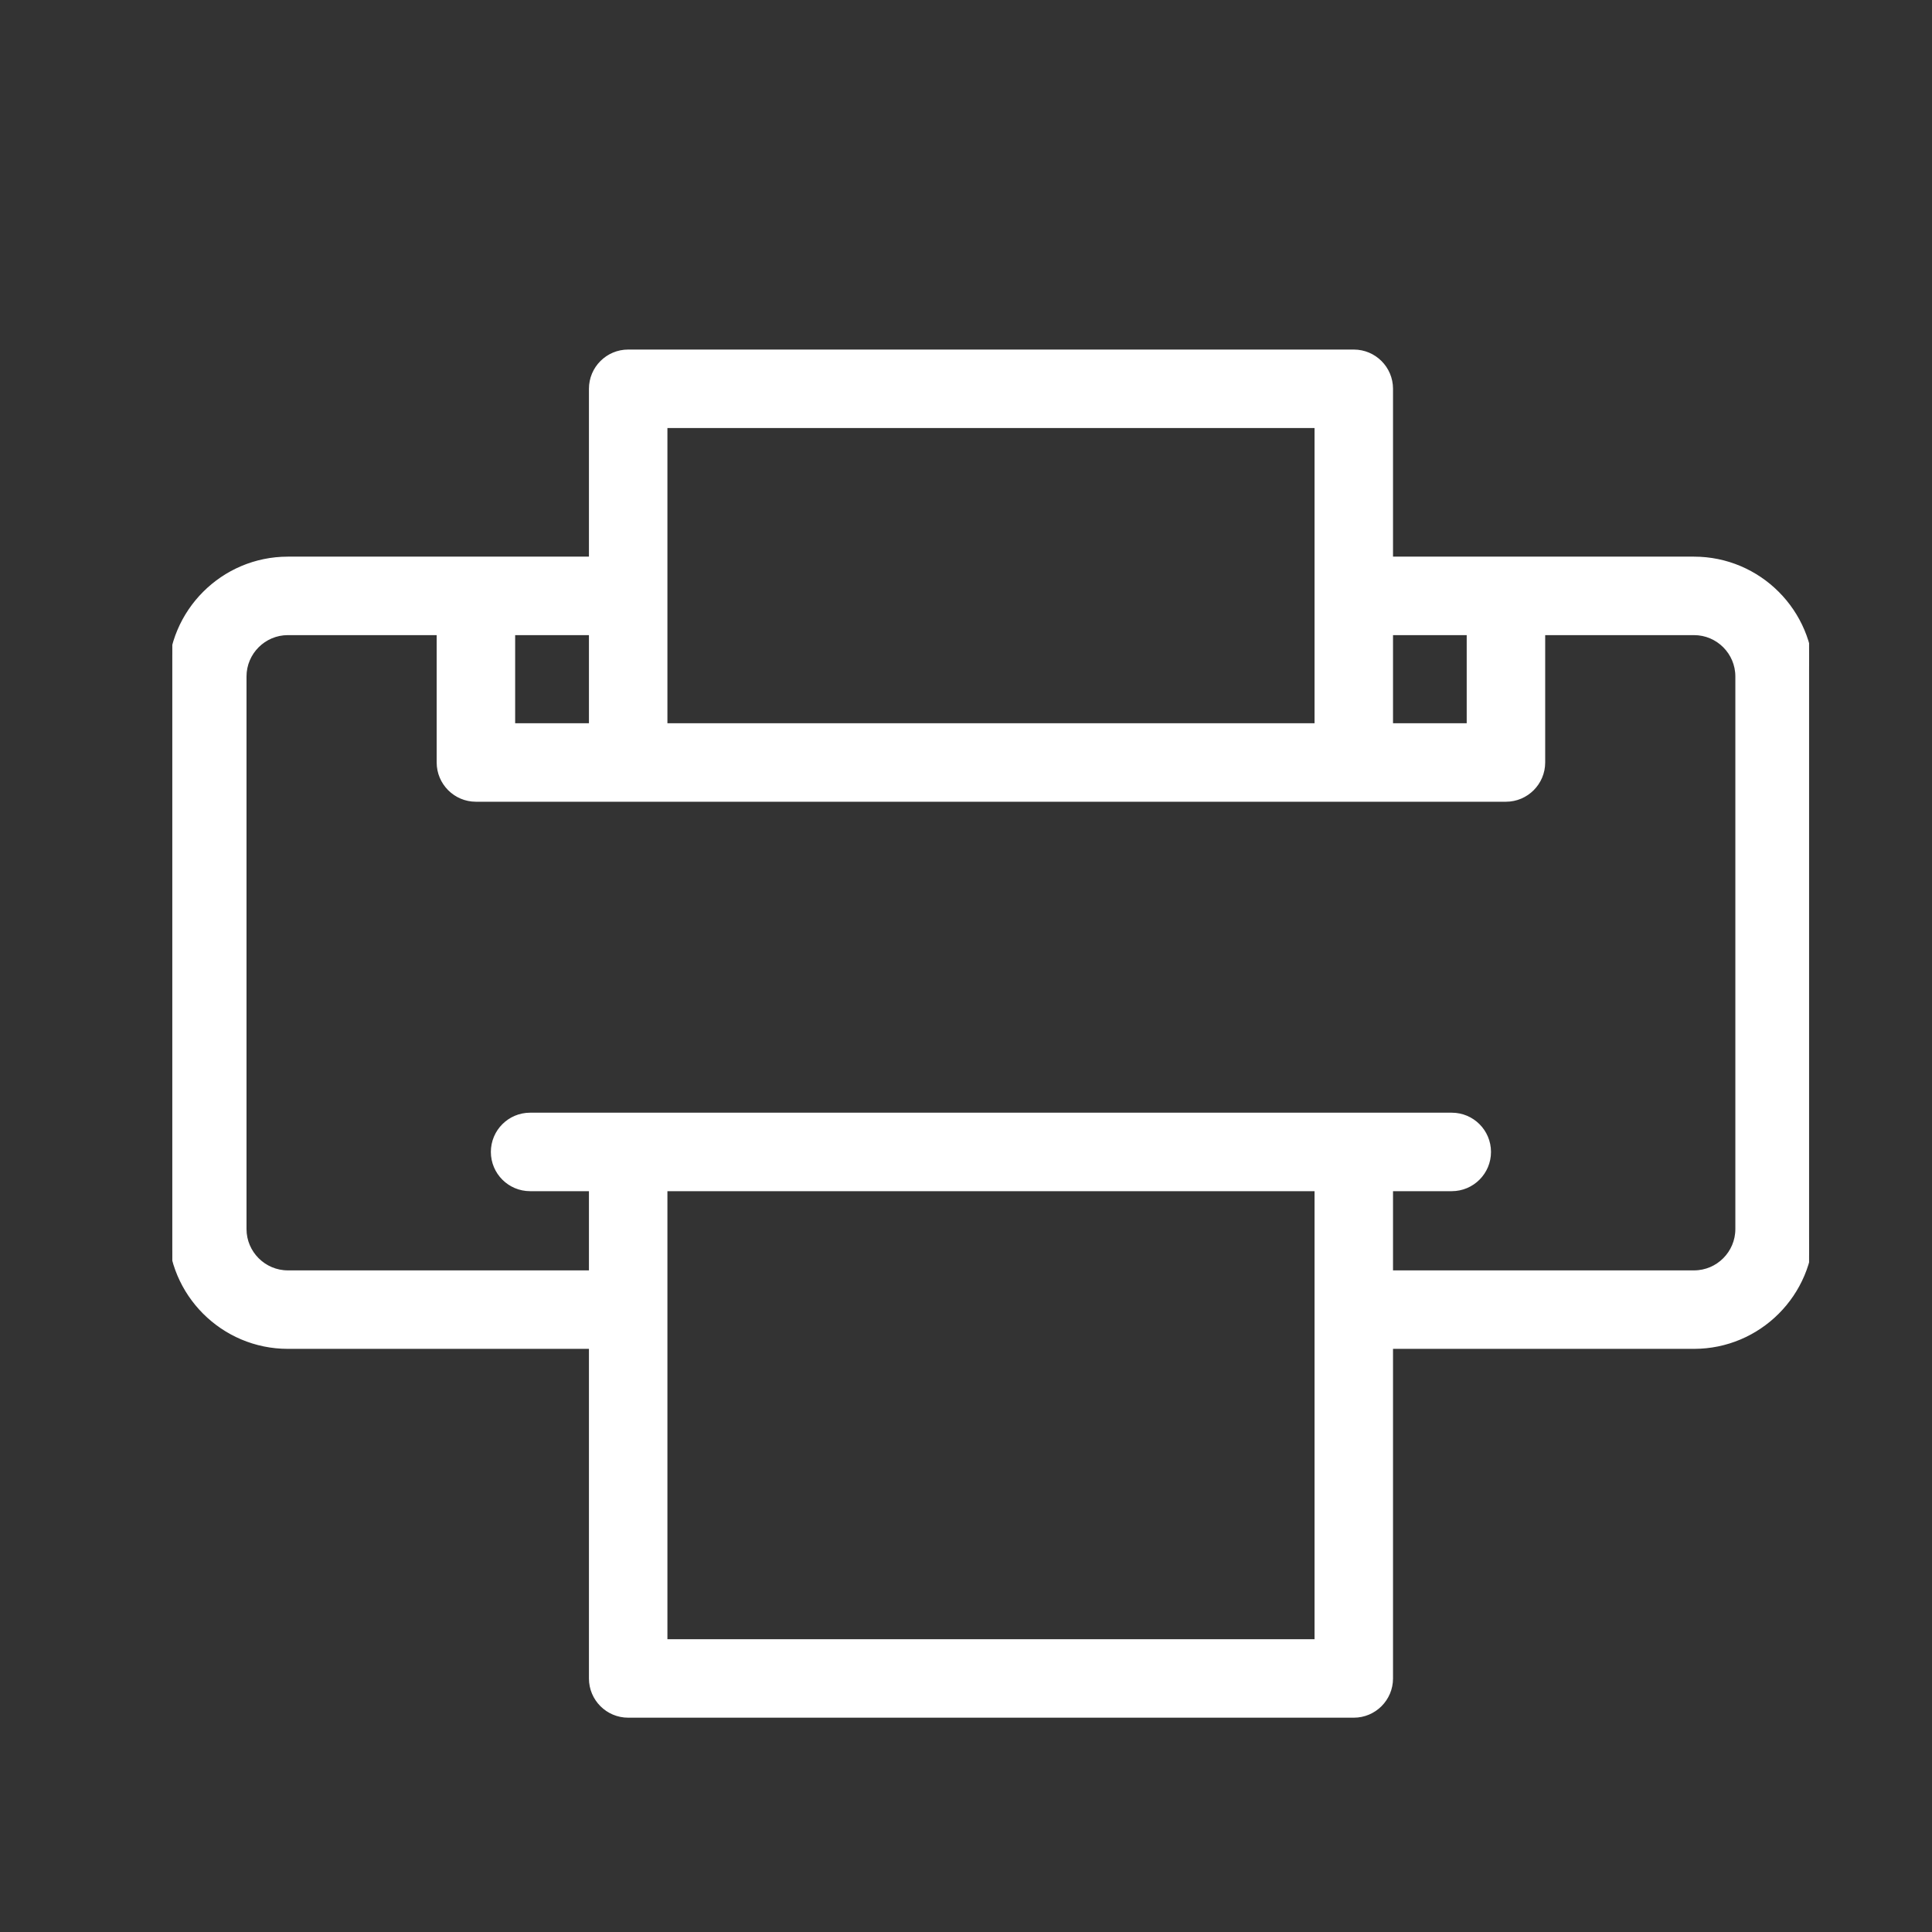 <svg  width="21" height="21" viewBox="0 0 21 21" fill="none">
<rect x="0" y="0" width="21" height="21" fill="#333333" stroke="none"/>
<g clip-path="url(#clip0_9214_7167)">
<path d="M18.413 6.075H15.117V4.226C15.117 4.004 14.937 3.824 14.715 3.824H6.828C6.606 3.824 6.426 4.004 6.426 4.226V6.075H3.129C2.424 6.075 1.851 6.649 1.851 7.353V13.359C1.851 14.064 2.424 14.637 3.129 14.637H6.426V18.244C6.426 18.466 6.606 18.646 6.828 18.646H14.715C14.937 18.646 15.117 18.466 15.117 18.244V14.637H18.413C19.118 14.637 19.691 14.064 19.691 13.359V7.353C19.691 6.649 19.118 6.075 18.413 6.075ZM15.117 6.879H15.967V7.886H15.117V6.879ZM7.23 4.628H14.313V7.886H7.23V4.628ZM5.575 6.879H6.426V7.886H5.575V6.879ZM14.313 17.842H7.23V12.923H14.313L14.313 17.842ZM18.887 13.359C18.887 13.62 18.675 13.833 18.413 13.833H15.117V12.923H15.78C16.002 12.923 16.182 12.743 16.182 12.521C16.182 12.299 16.002 12.119 15.78 12.119H14.715H6.828H5.762C5.54 12.119 5.36 12.299 5.36 12.521C5.36 12.743 5.54 12.923 5.762 12.923H6.426V13.833H3.129C2.868 13.833 2.655 13.62 2.655 13.359V7.353C2.655 7.092 2.868 6.879 3.129 6.879H4.771V8.288C4.771 8.509 4.951 8.69 5.173 8.69H16.369C16.591 8.69 16.771 8.509 16.771 8.288V6.879H18.413C18.675 6.879 18.887 7.092 18.887 7.353V13.359Z" fill="#fff" stroke="#fff" stroke-width="0.049"/>
</g>
<defs>
<clipPath id="clip0_9214_7167">
<rect width="17.791" height="17.791" fill="white" transform="translate(1.873 1.872)"/>
</clipPath>
</defs>
</svg>